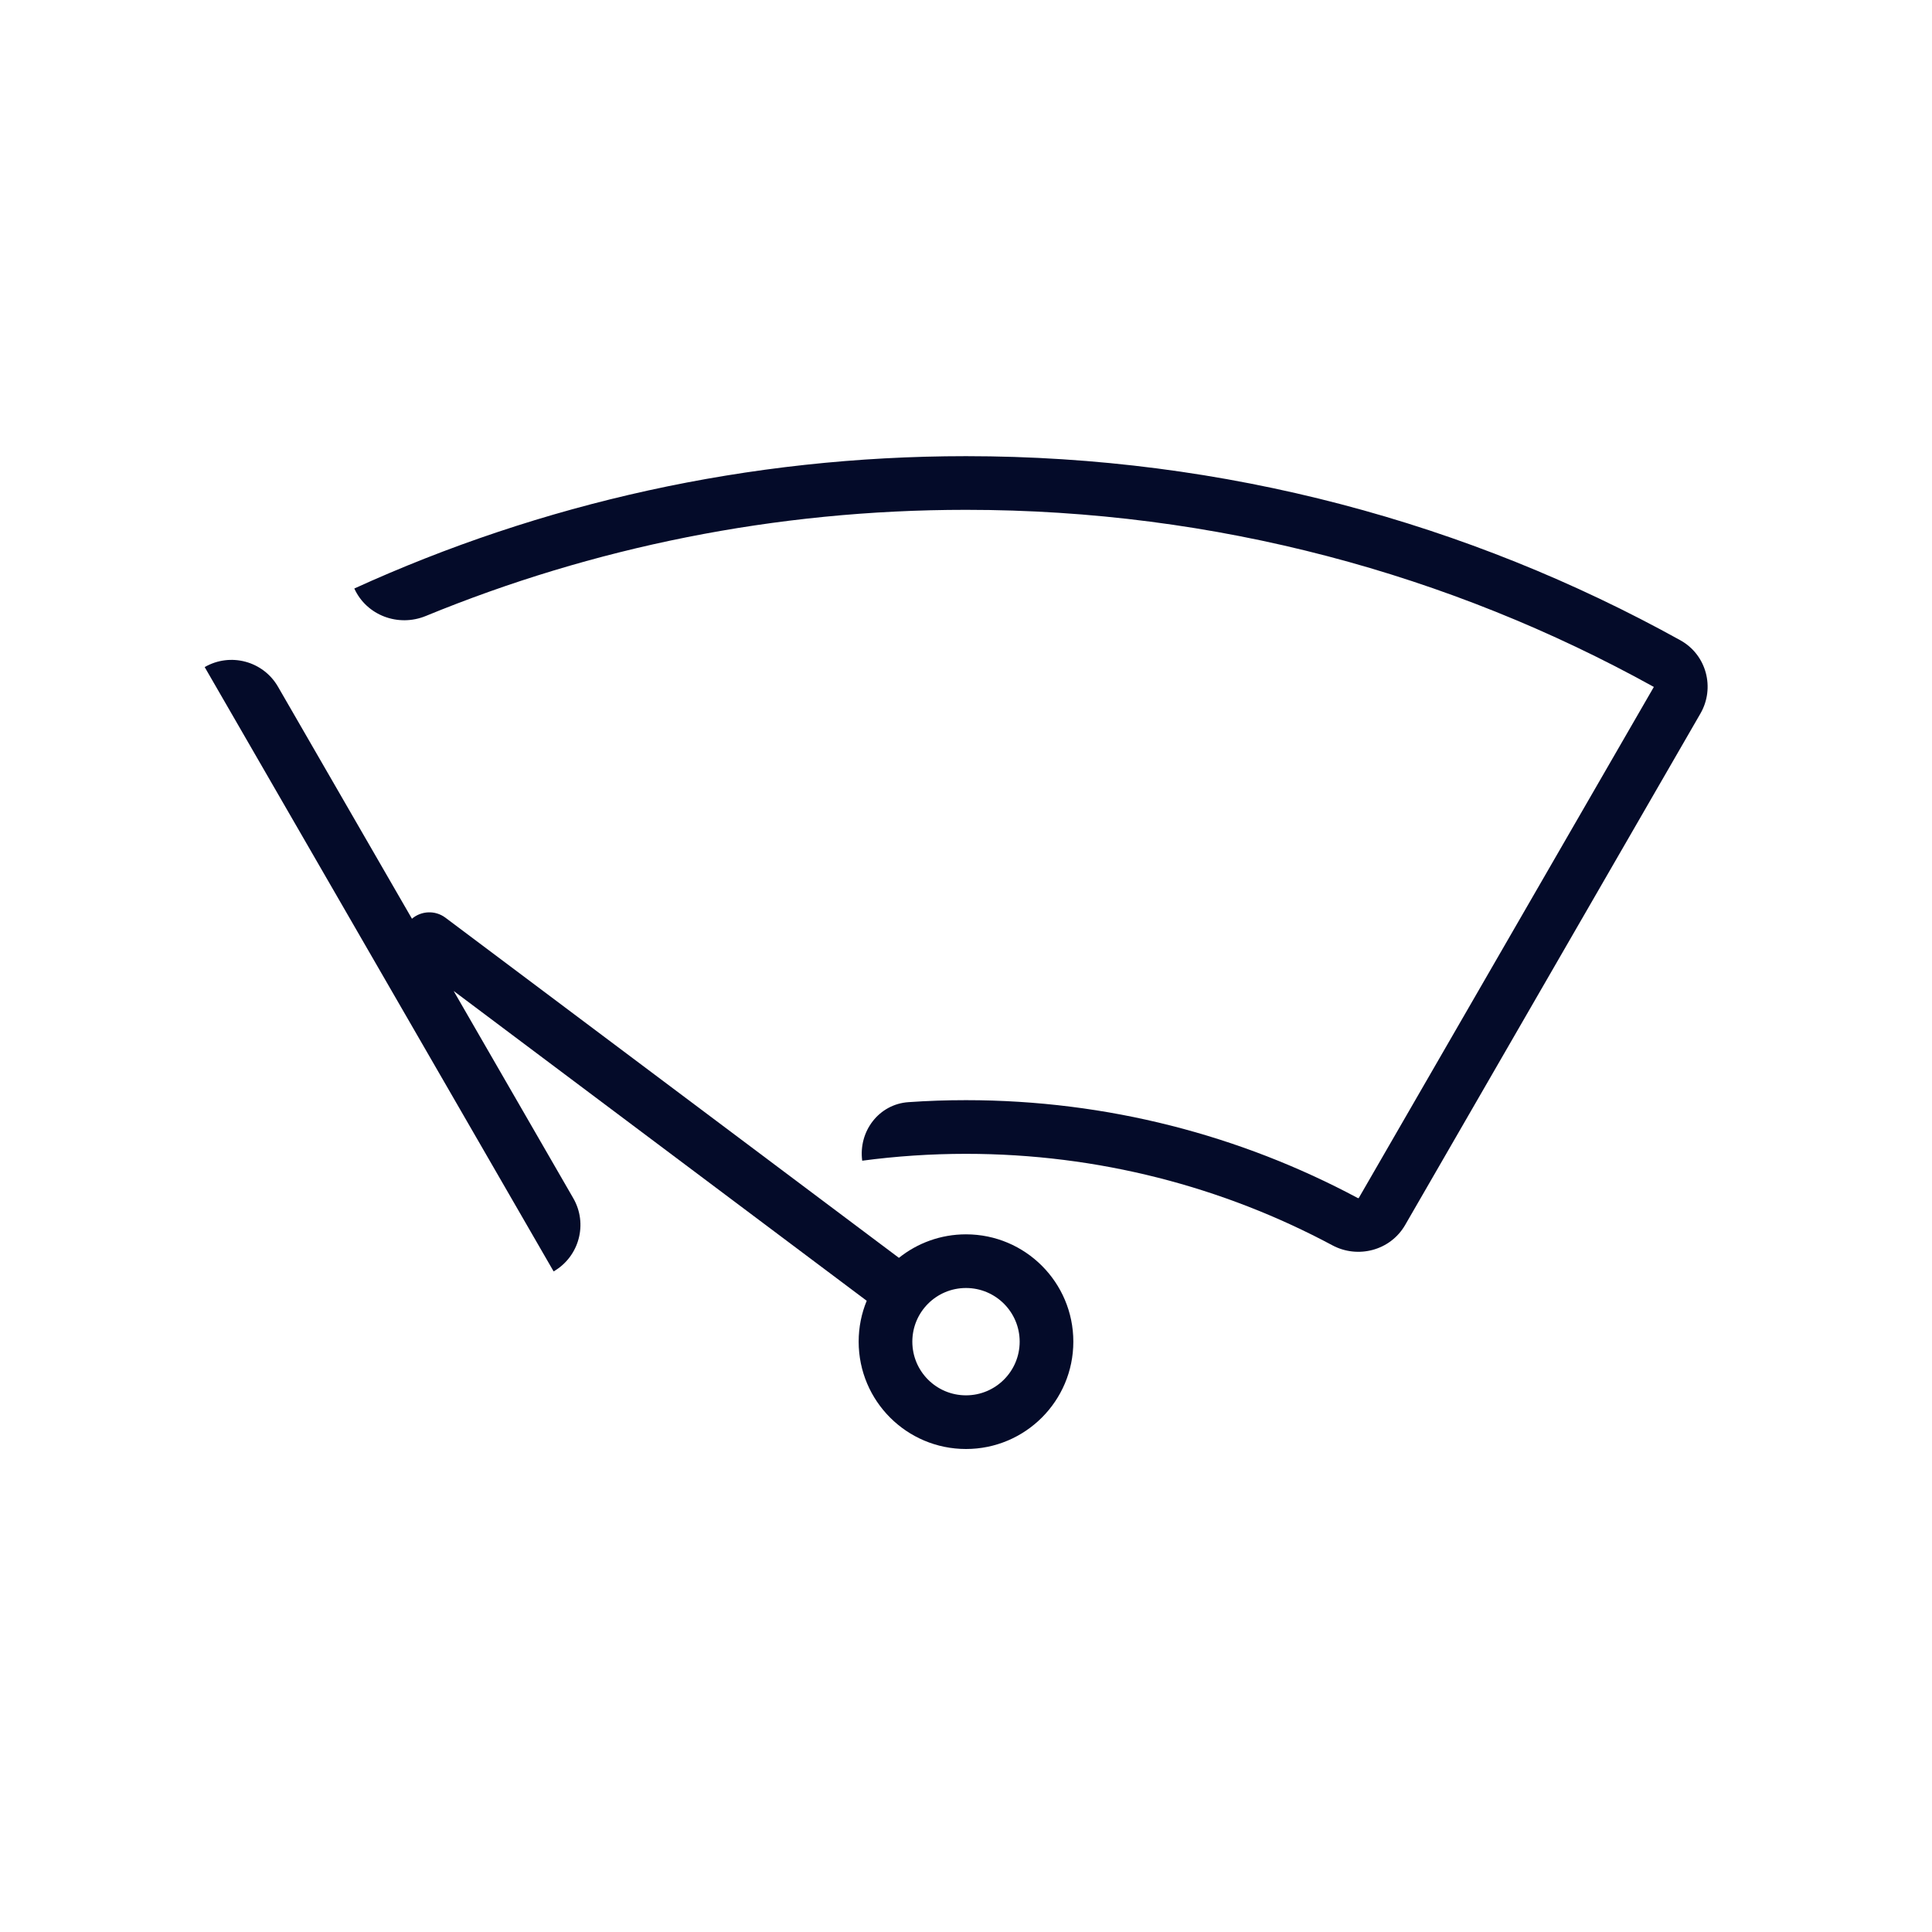 <svg width="36" height="36" viewBox="0 0 36 36" fill="none" xmlns="http://www.w3.org/2000/svg">
<path d="M6.602 10.966C10.075 9.382 13.935 8.5 18 8.5C22.827 8.5 27.365 9.744 31.31 11.93C31.801 12.202 31.96 12.82 31.685 13.296L26.184 22.824C25.906 23.306 25.3 23.457 24.828 23.205C22.794 22.117 20.469 21.5 18 21.5C17.344 21.5 16.698 21.544 16.066 21.628C15.993 21.08 16.378 20.574 16.928 20.537C17.282 20.512 17.64 20.5 18 20.5C20.638 20.5 23.124 21.16 25.299 22.323C25.305 22.326 25.311 22.327 25.315 22.325L25.317 22.325L25.318 22.324L30.817 12.8C27.019 10.697 22.65 9.5 18 9.5C14.436 9.5 11.037 10.203 7.934 11.478C7.423 11.688 6.831 11.469 6.602 10.966Z" fill="#040B29"/>
<path fill-rule="evenodd" clip-rule="evenodd" d="M3.814 12.43C4.293 12.154 4.904 12.318 5.18 12.796L7.676 17.119C7.85 16.971 8.109 16.957 8.3 17.1L16.75 23.438C17.093 23.164 17.527 23 18 23C19.104 23 20 23.895 20 25C20 26.105 19.104 27 18 27C16.895 27 16 26.105 16 25C16 24.73 16.053 24.473 16.15 24.238L8.453 18.465L10.681 22.325C10.958 22.803 10.794 23.414 10.316 23.691L3.814 12.43ZM19 25C19 25.552 18.552 26 18 26C17.447 26 17 25.552 17 25C17 24.448 17.447 24 18 24C18.552 24 19 24.448 19 25Z" fill="#040B29"/>
</svg>
